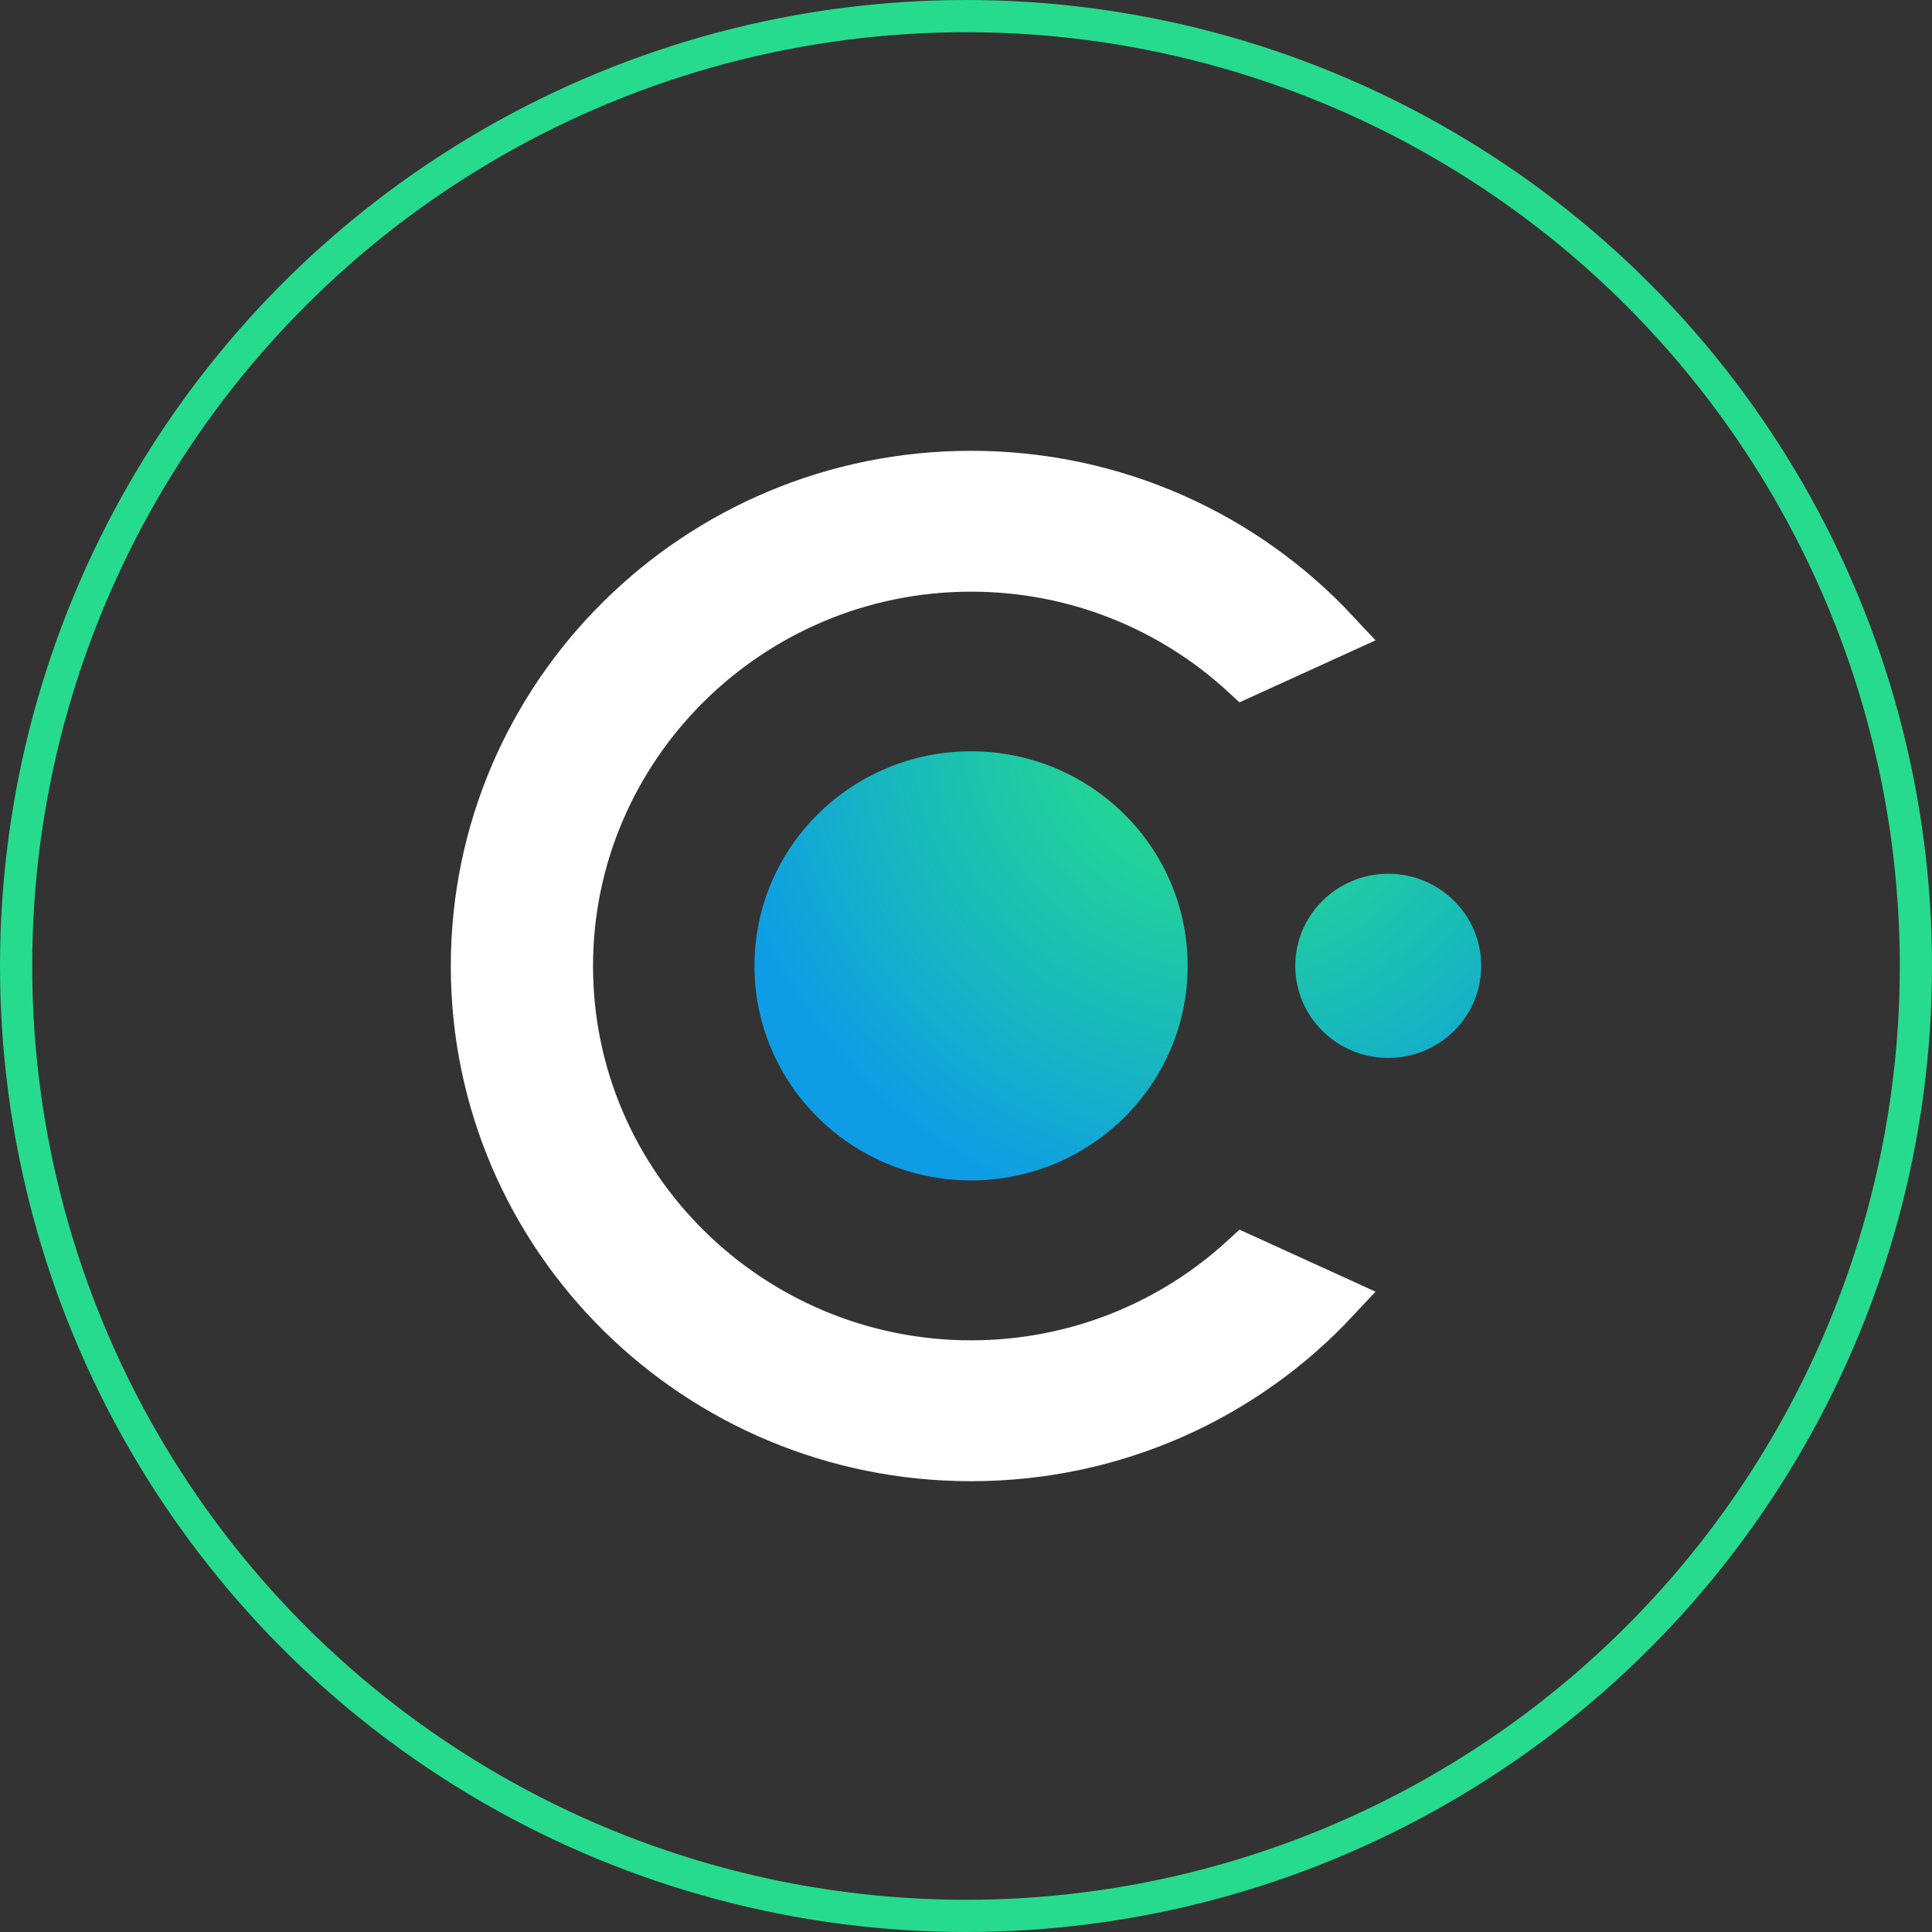 <svg width="60" height="60" viewBox="0 0 60 60" fill="none" xmlns="http://www.w3.org/2000/svg">
<rect x="0" y="0" width="60" height="60" fill="#333333" stroke="none"/>
<circle cx="30" cy="30" r="29.5" stroke="#26DB8D"/>
<path d="M17.667 30.005C17.667 36.839 23.288 42.375 30.157 42.375C33.426 42.375 36.407 41.125 38.635 39.077L41.459 40.364C38.649 43.37 34.624 45.25 30.157 45.25C21.649 45.25 14.75 38.424 14.75 30.005C14.75 21.586 21.65 14.75 30.157 14.75C34.624 14.75 38.649 16.63 41.459 19.636L38.635 20.923C36.407 18.875 33.426 17.625 30.157 17.625C23.287 17.625 17.667 23.172 17.667 30.005Z" fill="white" stroke="white" stroke-width="1.5"/>
<path d="M30.157 36.658C33.872 36.658 36.883 33.675 36.883 29.995C36.883 26.315 33.872 23.332 30.157 23.332C26.442 23.332 23.431 26.315 23.431 29.995C23.431 33.675 26.442 36.658 30.157 36.658Z" fill="url(#paint0_radial_2714_3582)"/>
<path d="M43.113 32.855C44.708 32.855 46 31.575 46 29.995C46 28.416 44.708 27.135 43.113 27.135C41.519 27.135 40.226 28.416 40.226 29.995C40.226 31.575 41.519 32.855 43.113 32.855Z" fill="url(#paint1_radial_2714_3582)"/>
<defs>
<radialGradient id="paint0_radial_2714_3582" cx="0" cy="0" r="1" gradientUnits="userSpaceOnUse" gradientTransform="translate(37.927 22.539) scale(17.747 17.58)">
<stop offset="0.1" stop-color="#26DB8D"/>
<stop offset="0.26" stop-color="#22D299"/>
<stop offset="0.56" stop-color="#19BABA"/>
<stop offset="0.89" stop-color="#0E9DE5"/>
</radialGradient>
<radialGradient id="paint1_radial_2714_3582" cx="0" cy="0" r="1" gradientUnits="userSpaceOnUse" gradientTransform="translate(37.927 22.54) scale(17.747 17.58)">
<stop offset="0.1" stop-color="#26DB8D"/>
<stop offset="0.26" stop-color="#22D299"/>
<stop offset="0.56" stop-color="#19BABA"/>
<stop offset="0.89" stop-color="#0E9DE5"/>
</radialGradient>
</defs>
</svg>
